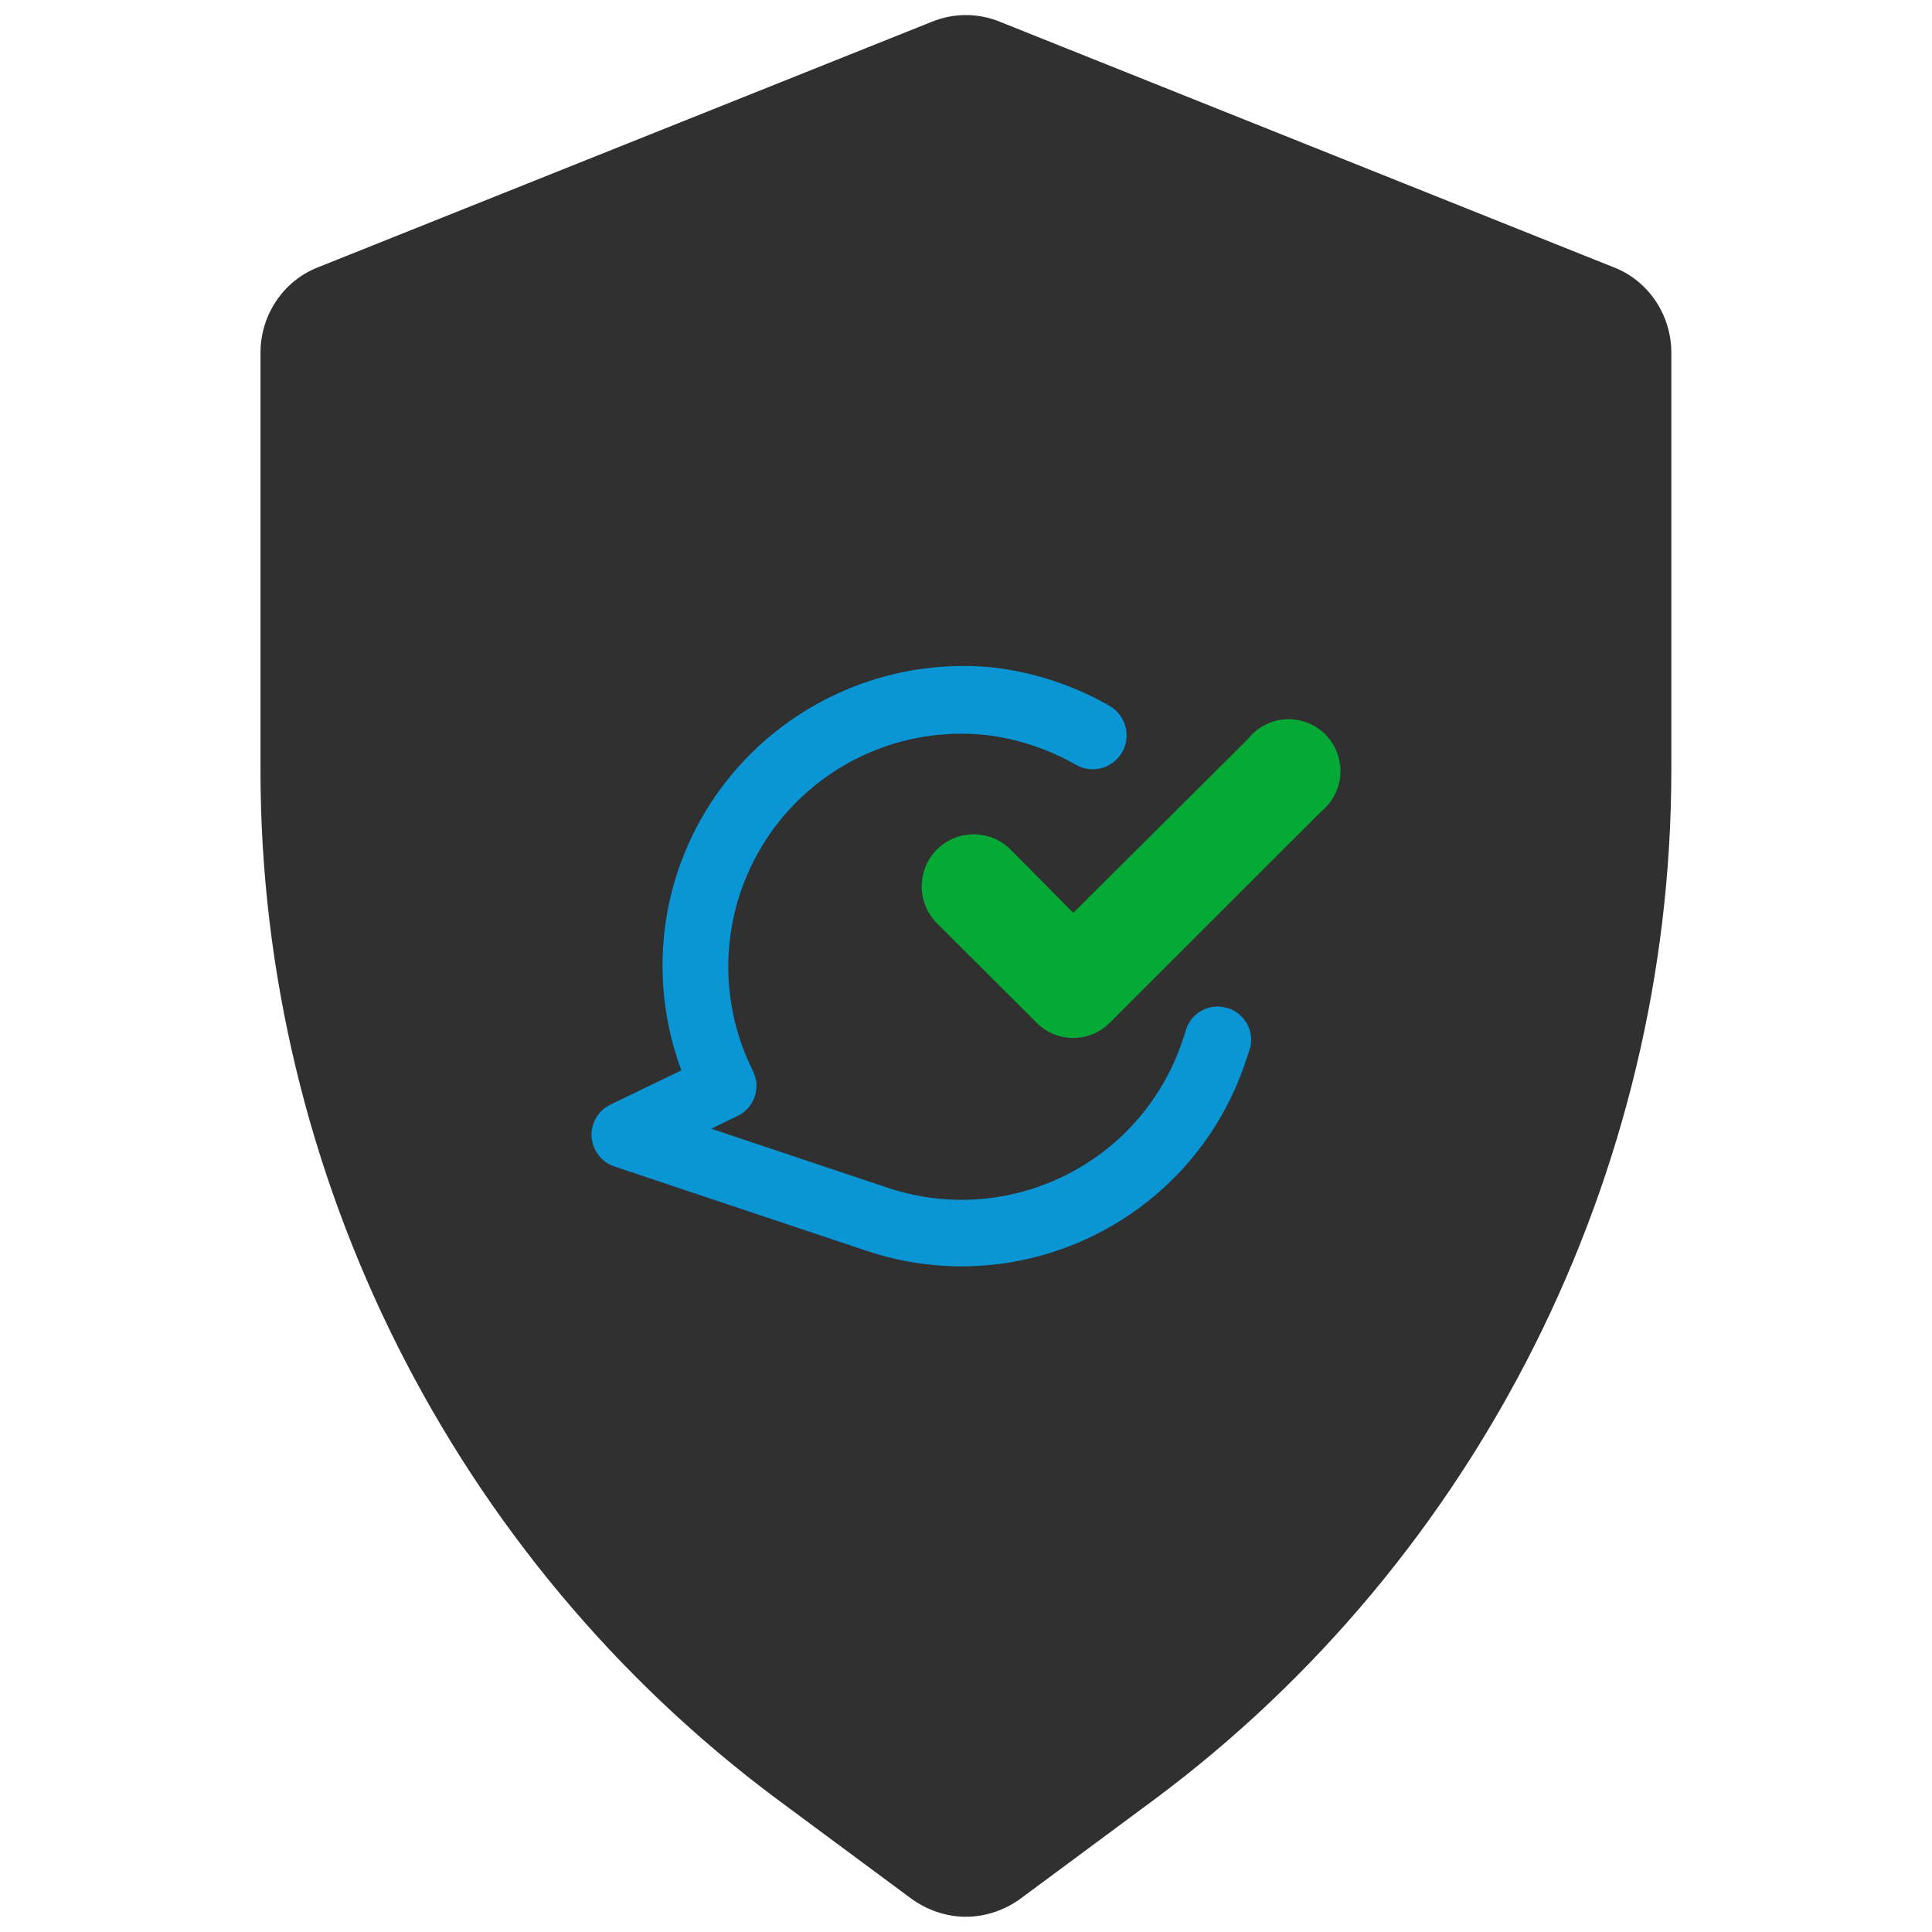 <?xml version="1.0" encoding="UTF-8" standalone="no"?>
<!DOCTYPE svg PUBLIC "-//W3C//DTD SVG 1.1//EN" "http://www.w3.org/Graphics/SVG/1.1/DTD/svg11.dtd">
<svg width="100%" height="100%" viewBox="0 0 64 64" version="1.1" xmlns="http://www.w3.org/2000/svg" xmlns:xlink="http://www.w3.org/1999/xlink" xml:space="preserve" xmlns:serif="http://www.serif.com/" style="fill-rule:evenodd;clip-rule:evenodd;stroke-linejoin:round;stroke-miterlimit:2;">
    <g transform="matrix(1,0,0,1,-5.564,-7.5)">
        <g transform="matrix(2.032,0,0,2.032,5.049,6.908)">
            <path d="M15.102,31.238C15.371,31.437 15.691,31.539 16,31.539C16.309,31.539 16.629,31.437 16.898,31.238L19.07,29.629C24.352,25.699 27.5,19.43 27.5,12.848L27.5,6.039C27.5,5.43 27.129,4.867 26.559,4.648L16.559,0.648C16.199,0.5 15.801,0.5 15.441,0.648L5.441,4.648C4.871,4.867 4.5,5.43 4.5,6.039L4.5,12.848C4.5,19.43 7.648,25.699 12.93,29.629L15.102,31.238Z" style="fill:rgb(18,18,18);fill-opacity:0.87;fill-rule:nonzero;"/>
        </g>
        <g transform="matrix(0.621,0,0,0.621,17.458,19.009)">
            <g transform="matrix(1.683,0.563,-0.563,1.683,18.75,5.94)">
                <path d="M19.91,10.731C19.359,10.778 18.953,11.262 19,11.809C19.004,11.902 19.004,11.996 19,12.09C19,15.957 15.867,19.09 12,19.09L6.41,19.09L7.051,18.461C7.438,18.07 7.438,17.442 7.051,17.051C5.227,15.238 4.547,12.574 5.273,10.11C5.602,8.994 6.195,8 6.979,7.197C7.927,6.225 9.154,5.531 10.531,5.238C11.453,5.055 12.406,5.055 13.328,5.238C13.883,5.352 14.418,4.992 14.531,4.442C14.641,3.887 14.281,3.352 13.73,3.238C12.539,3 11.312,3 10.121,3.238C5.961,4.149 2.996,7.832 3,12.09C3.008,14.137 3.715,16.117 5,17.711L3.289,19.379C3.008,19.668 2.922,20.098 3.078,20.469C3.234,20.844 3.598,21.086 4,21.09L12,21.09C16.969,21.09 21,17.059 21,12.09L21,11.649C20.98,11.383 20.852,11.133 20.648,10.961C20.441,10.789 20.176,10.703 19.91,10.731Z" style="fill:rgb(0,176,255);fill-opacity:0.79;fill-rule:nonzero;"/>
            </g>
            <g transform="matrix(-2.764,0,0,2.764,95.987,11.503)">
                <path d="M23.576,5.528C23.763,5.715 23.869,5.973 23.869,6.239C23.869,6.504 23.763,6.762 23.576,6.95L21.654,8.868C21.467,9.059 21.213,9.165 20.943,9.165C20.677,9.165 20.424,9.059 20.236,8.868L16.154,4.79C15.857,4.547 15.724,4.153 15.814,3.782C15.904,3.407 16.197,3.118 16.576,3.036C16.951,2.954 17.338,3.094 17.576,3.399L20.943,6.751L22.154,5.528C22.342,5.34 22.599,5.235 22.865,5.235C23.131,5.235 23.388,5.34 23.576,5.528Z" style="fill:rgb(1,182,54);fill-opacity:0.9;fill-rule:nonzero;"/>
            </g>
        </g>
    </g>
</svg>
